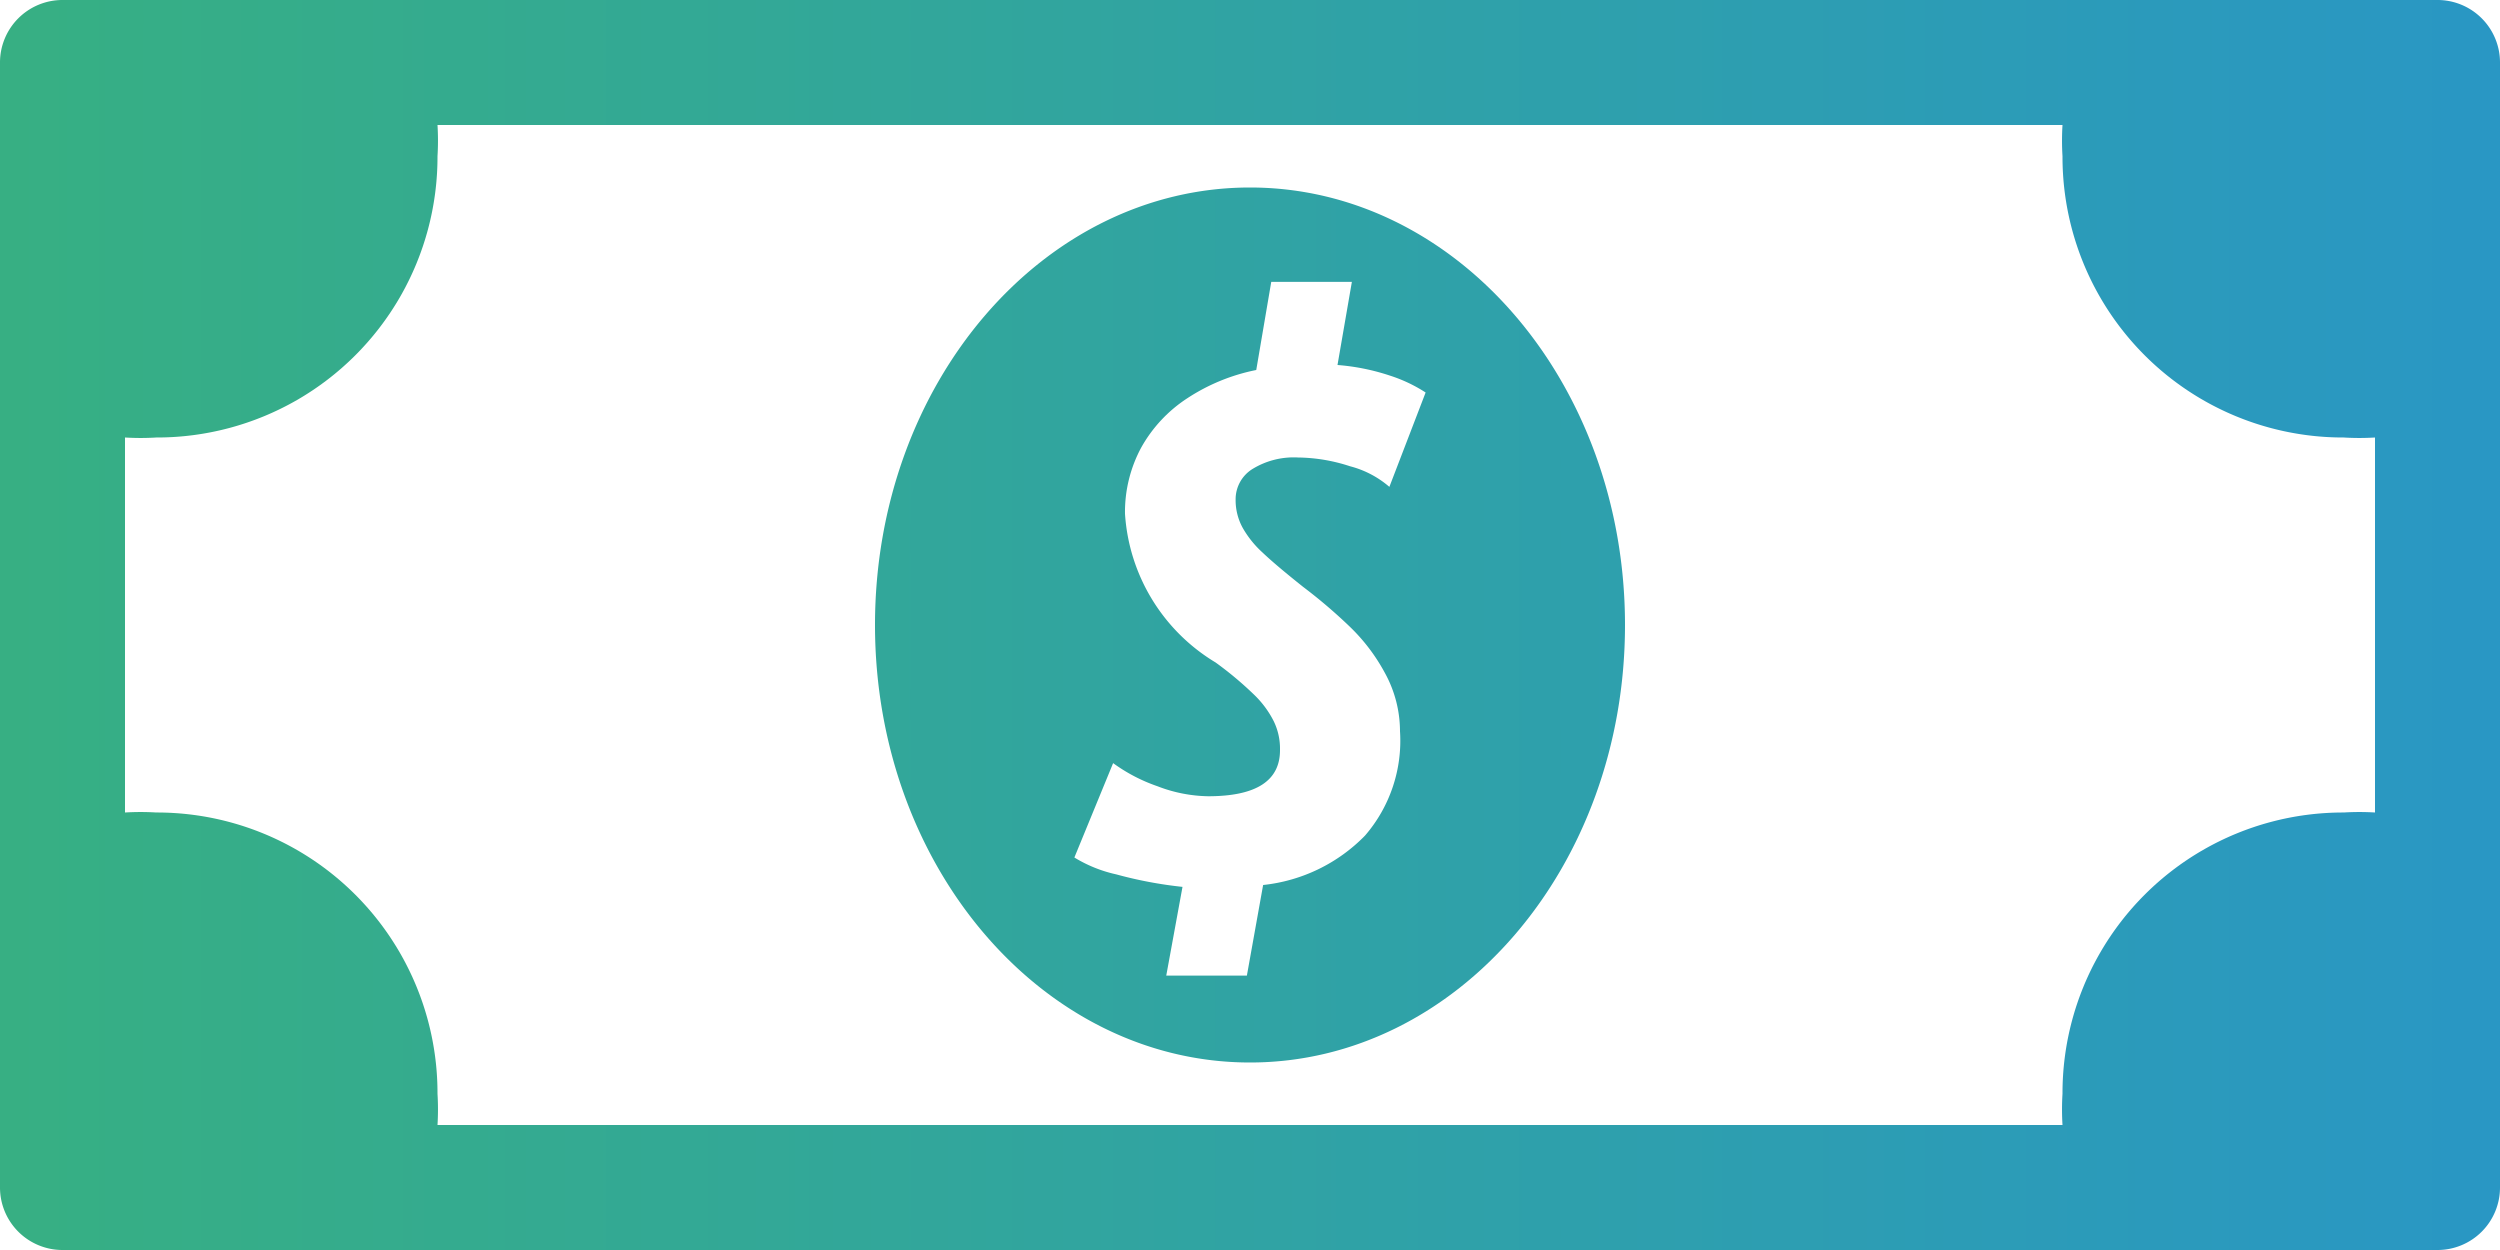 <svg xmlns="http://www.w3.org/2000/svg" xmlns:xlink="http://www.w3.org/1999/xlink" viewBox="0 0 40 20"><defs><style>.cls-1{fill:url(#linear-gradient);}</style><linearGradient id="linear-gradient" x1="-26.83" y1="10" x2="60.83" y2="10" gradientUnits="userSpaceOnUse"><stop offset="0" stop-color="#40c057"/><stop offset="1" stop-color="#228ae6"/></linearGradient></defs><title>Payment-icon_2</title><g id="Layer_2" data-name="Layer 2"><g id="Paypent"><path class="cls-1" d="M20,3c-3.31,0-6,3.13-6,7s2.69,7,6,7,6-3.13,6-7S23.31,3,20,3Zm-.12,5.44a1.6,1.6,0,0,0,.32.4q.21.2.65.55a8.33,8.33,0,0,1,.75.64,3,3,0,0,1,.56.74,1.94,1.94,0,0,1,.24.93,2.32,2.32,0,0,1-.56,1.67,2.67,2.67,0,0,1-1.63.79l-.26,1.45H18.66l.26-1.42a6.66,6.66,0,0,1-1.06-.2,2.18,2.18,0,0,1-.67-.27l.62-1.51a2.69,2.69,0,0,0,.71.37,2.34,2.34,0,0,0,.81.16q1.16,0,1.15-.75a1,1,0,0,0-.1-.45,1.57,1.57,0,0,0-.32-.43,5.6,5.6,0,0,0-.61-.51A3,3,0,0,1,18,8.22a2.17,2.17,0,0,1,.26-1.06A2.25,2.25,0,0,1,19,6.37a3.12,3.12,0,0,1,1.1-.45l.24-1.41h1.29L21.4,5.84a3.51,3.51,0,0,1,.84.17,2.4,2.4,0,0,1,.57.27l-.58,1.51a1.56,1.56,0,0,0-.63-.33,2.75,2.75,0,0,0-.83-.14,1.26,1.26,0,0,0-.74.19.57.57,0,0,0-.26.48A.92.92,0,0,0,19.88,8.44Z"/><path class="cls-1" d="M39,0H1A1,1,0,0,0,0,1V19a1,1,0,0,0,1,1H39a1,1,0,0,0,1-1V1A1,1,0,0,0,39,0ZM38,13a4.08,4.08,0,0,0-.5,0A4.49,4.49,0,0,0,33,17.5a4.07,4.07,0,0,0,0,.5H7a4.07,4.07,0,0,0,0-.5A4.49,4.49,0,0,0,2.5,13,4.08,4.08,0,0,0,2,13V7a4.07,4.07,0,0,0,.5,0A4.49,4.49,0,0,0,7,2.5,4.07,4.07,0,0,0,7,2H33a4.07,4.07,0,0,0,0,.5A4.49,4.49,0,0,0,37.5,7,4.07,4.07,0,0,0,38,7Z"/></g></g></svg>